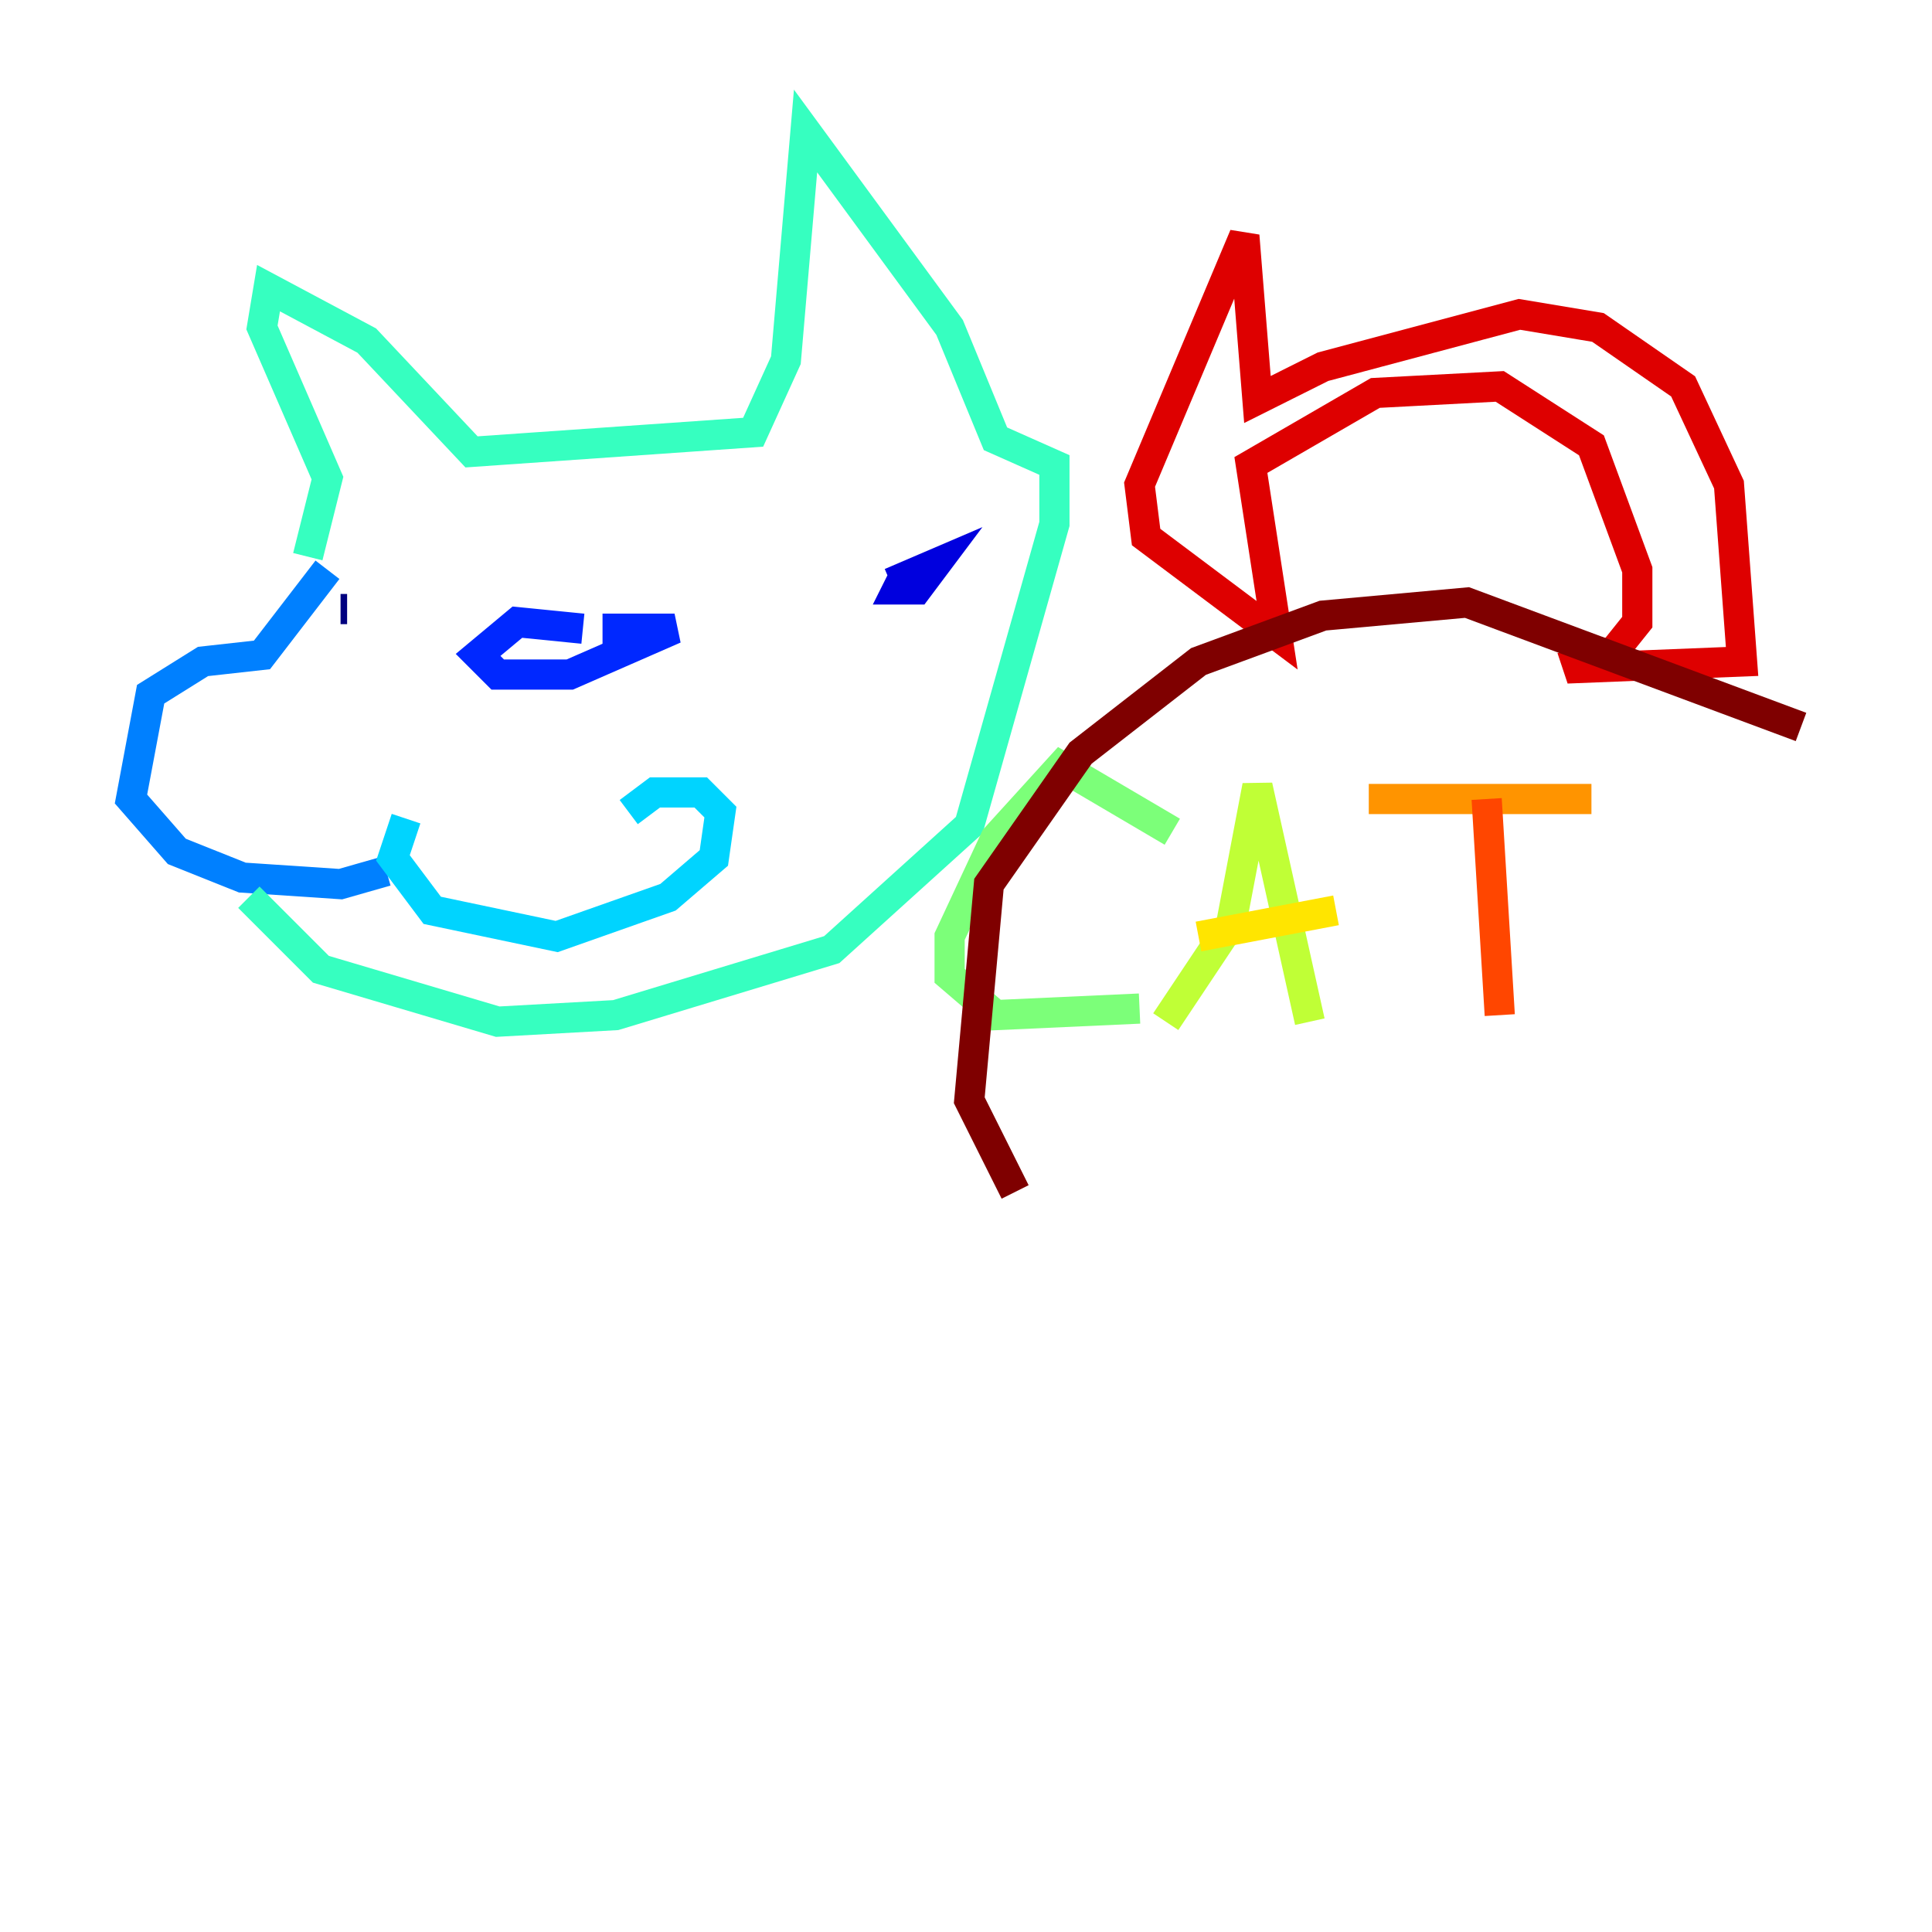 <?xml version="1.0" encoding="utf-8" ?>
<svg baseProfile="tiny" height="128" version="1.2" viewBox="0,0,128,128" width="128" xmlns="http://www.w3.org/2000/svg" xmlns:ev="http://www.w3.org/2001/xml-events" xmlns:xlink="http://www.w3.org/1999/xlink"><defs /><polyline fill="none" points="22.563,40.352 22.997,40.352" stroke="#00007f" stroke-width="2" /><polyline fill="none" points="59.878,38.183 59.444,39.051 60.746,39.051 62.047,37.315 59.01,38.617" stroke="#0000de" stroke-width="2" /><polyline fill="none" points="38.617,41.654 34.278,41.22 31.675,43.39 32.976,44.691 37.749,44.691 44.691,41.654 39.919,41.654" stroke="#0028ff" stroke-width="2" /><polyline fill="none" points="21.695,37.749 17.356,43.39 13.451,43.824 9.98,45.993 8.678,52.936 11.715,56.407 16.054,58.142 22.563,58.576 25.6,57.709" stroke="#0080ff" stroke-width="2" /><polyline fill="none" points="26.902,54.237 26.034,56.841 28.637,60.312 36.881,62.047 44.258,59.444 47.295,56.841 47.729,53.803 46.427,52.502 43.39,52.502 41.654,53.803" stroke="#00d4ff" stroke-width="2" /><polyline fill="none" points="16.488,59.444 21.261,64.217 32.976,67.688 40.786,67.254 55.105,62.915 64.217,54.671 69.858,34.712 69.858,30.807 65.953,29.071 62.915,21.695 53.37,8.678 52.068,23.864 49.898,28.637 31.241,29.939 24.298,22.563 17.79,19.091 17.356,21.695 21.695,31.675 20.393,36.881" stroke="#36ffc0" stroke-width="2" /><polyline fill="none" points="77.668,55.105 70.291,50.766 65.953,55.539 62.915,62.047 62.915,64.651 65.953,67.254 75.498,66.82" stroke="#7cff79" stroke-width="2" /><polyline fill="none" points="77.234,67.688 81.573,61.18 83.308,52.068 86.78,67.688" stroke="#c0ff36" stroke-width="2" /><polyline fill="none" points="79.403,62.047 88.515,60.312" stroke="#ffe500" stroke-width="2" /><polyline fill="none" points="90.685,52.936 105.437,52.936" stroke="#ff9400" stroke-width="2" /><polyline fill="none" points="98.495,52.936 99.363,67.254" stroke="#ff4600" stroke-width="2" /><polyline fill="none" points="105.003,42.956 106.739,43.39 108.475,41.22 108.475,37.749 105.437,29.505 99.363,25.6 91.119,26.034 82.875,30.807 84.61,42.088 75.932,35.58 75.498,32.108 82.441,15.62 83.308,26.468 87.647,24.298 100.664,20.827 105.871,21.695 111.512,25.6 114.549,32.108 115.417,43.824 104.57,44.258 104.136,42.956" stroke="#de0000" stroke-width="2" /><polyline fill="none" points="119.322,48.163 97.193,39.919 87.647,40.786 79.403,43.824 71.593,49.898 65.519,58.576 64.217,72.895 67.254,78.969" stroke="#7f0000" stroke-width="2" /></svg>